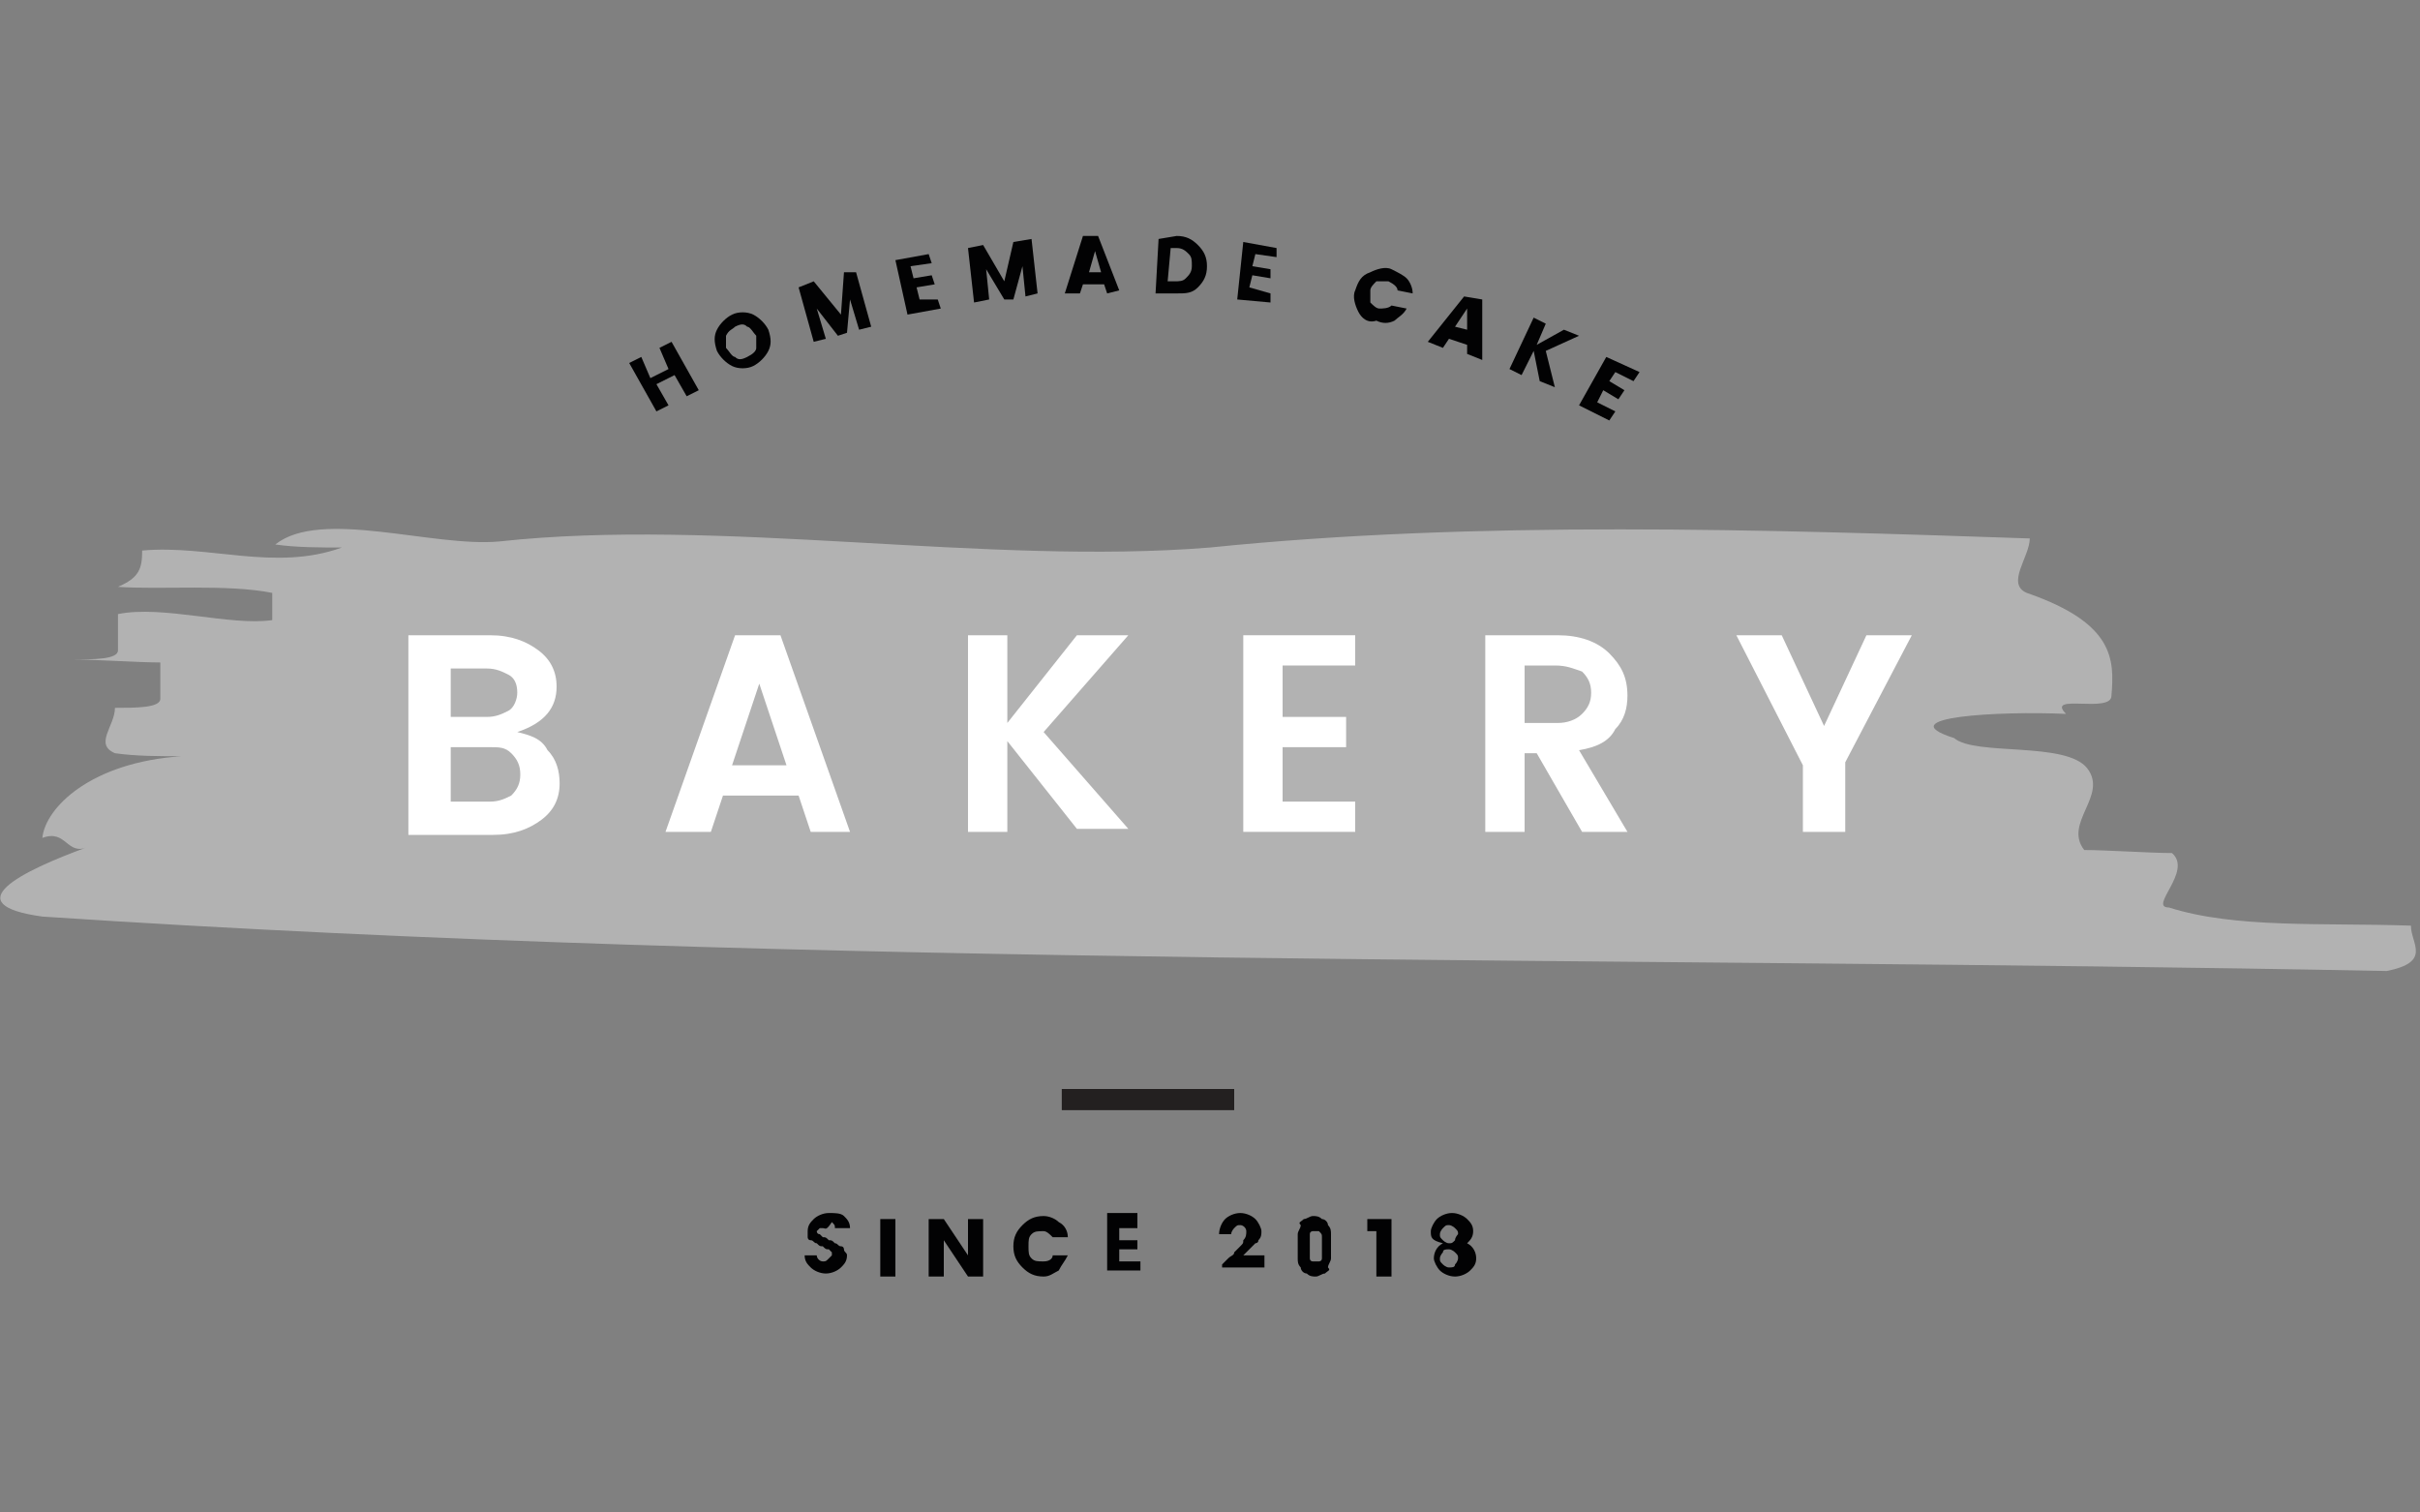 <?xml version="1.0" encoding="utf-8"?>
<!-- Generator: Adobe Illustrator 23.0.1, SVG Export Plug-In . SVG Version: 6.00 Build 0)  -->
<svg version="1.2" baseProfile="tiny" id="Layer_1" xmlns="http://www.w3.org/2000/svg" xmlns:xlink="http://www.w3.org/1999/xlink"
	 x="0px" y="0px" viewBox="0 0 80 50" xml:space="preserve">
<rect x="0" y="0" width="80" height="50" fill="#808080" stroke="none"/>
<g id="XMLID_2343_">
	<g id="XMLID_2442_">
		<g id="XMLID_2443_">
			<path id="XMLID_2444_" fill="#B2B2B2" d="M16.5,17.9c7.3-0.8,16.1,0.8,23.5,0.2c8.8-0.9,18.3-0.6,27.1-0.3c0,0.6-0.8,1.5-0.1,1.8
				c2.9,1,2.9,2.2,2.8,3.4c0,0.6-2.2-0.1-1.5,0.6c-2.2-0.1-5.9,0.1-3.7,0.8c0.7,0.6,3.7,0.1,4.4,1c0.7,0.9-0.8,1.8-0.1,2.7
				c0.7,0,2.2,0.1,2.9,0.1c0.7,0.6-0.8,1.8-0.1,1.8c2.2,0.7,5.1,0.5,8,0.6c0,0.6,0.7,1.2-0.8,1.5C53.4,31.6,27,32,1.4,30.3
				c-2.9-0.4-0.7-1.5,1.5-2.3c-0.7,0.3-0.7-0.6-1.5-0.3C1.5,26.7,3,25.2,6,25c-0.7,0-1.5,0-2.2-0.1c-0.7-0.3,0-0.9,0-1.5
				c0.7,0,1.5,0,1.5-0.3c0-0.3,0-0.9,0-1.2c-0.7,0-2.2-0.1-2.9-0.1c0.7,0,1.5,0,1.5-0.3c0-0.3,0-0.9,0-1.2c1.5-0.3,3.7,0.4,5.1,0.2
				l0-0.9c-1.5-0.3-3.7-0.1-5.1-0.2c0.7-0.3,0.8-0.6,0.8-1.2c2.2-0.2,4.4,0.7,6.6-0.1c-0.7,0-1.5,0-2.2-0.1
				C10.6,16.8,14.3,18.1,16.5,17.9z"/>
		</g>
	</g>
	<g id="XMLID_2419_">
		<g id="XMLID_2437_">
			<path id="XMLID_2438_" fill="#FFFFFF" d="M13.6,21h2.6c0.7,0,1.2,0.2,1.6,0.5c0.4,0.3,0.6,0.7,0.6,1.2c0,0.7-0.4,1.2-1.3,1.5
				c0.4,0.1,0.8,0.2,1,0.6c0.3,0.3,0.4,0.7,0.4,1.1c0,0.5-0.2,0.9-0.6,1.2c-0.4,0.3-0.9,0.5-1.6,0.5h-2.8V21z M14.9,22v1.7h1.2
				c0.3,0,0.5-0.1,0.7-0.2c0.2-0.1,0.3-0.4,0.3-0.6c0-0.3-0.1-0.5-0.3-0.6c-0.2-0.1-0.4-0.2-0.7-0.2H14.9z M14.9,26.5h1.3
				c0.3,0,0.5-0.1,0.7-0.2c0.2-0.2,0.3-0.4,0.3-0.7c0-0.3-0.1-0.5-0.3-0.7c-0.2-0.2-0.4-0.2-0.7-0.2h-1.3V26.5z"/>
		</g>
		<g id="XMLID_2433_">
			<path id="XMLID_2434_" fill="#FFFFFF" d="M26.8,27.5l-0.4-1.2h-2.5l-0.4,1.2H22l2.3-6.5h1.5l2.3,6.5H26.8z M24.2,25.3H26
				l-0.9-2.7L24.2,25.3z"/>
		</g>
		<g id="XMLID_2430_">
			<path id="XMLID_2431_" fill="#FFFFFF" d="M33.3,27.5h-1.3V21h1.3v2.9l2.3-2.9h1.7l-2.8,3.2l2.8,3.2h-1.7l-2.3-2.9V27.5z"/>
		</g>
		<g id="XMLID_2427_">
			<path id="XMLID_2428_" fill="#FFFFFF" d="M44.8,21v1h-2.4v1.7h2.1v1h-2.1v1.8h2.4v1h-3.7V21H44.8z"/>
		</g>
		<g id="XMLID_2423_">
			<path id="XMLID_2424_" fill="#FFFFFF" d="M50.4,24.9v2.6h-1.3V21h2.4c0.7,0,1.3,0.2,1.7,0.6c0.4,0.4,0.6,0.8,0.6,1.4
				c0,0.4-0.1,0.8-0.4,1.1c-0.2,0.4-0.6,0.6-1.2,0.7l1.6,2.7h-1.5l-1.5-2.6H50.4z M50.4,22v1.9h1.1c0.3,0,0.6-0.1,0.8-0.3
				c0.2-0.2,0.3-0.4,0.3-0.7c0-0.3-0.1-0.5-0.3-0.7C52,22.1,51.8,22,51.4,22H50.4z"/>
		</g>
		<g id="XMLID_2420_">
			<path id="XMLID_2421_" fill="#FFFFFF" d="M60.9,27.5h-1.3v-2.2L57.4,21h1.5l1.4,3l1.4-3h1.5l-2.2,4.2V27.5z"/>
		</g>
	</g>
	<g id="XMLID_2388_">
		<g id="XMLID_2416_">
			<path id="XMLID_2417_" fill="#020203" d="M27.2,40.6c-0.1,0-0.1,0-0.1,0c0,0-0.1,0.1-0.1,0.1s0,0.1,0.1,0.1c0,0,0.1,0.1,0.1,0.1
				c0.1,0,0.1,0,0.2,0.1c0.1,0,0.1,0,0.2,0.1c0.1,0,0.1,0.1,0.2,0.1c0.1,0,0.1,0.1,0.1,0.1c0,0.1,0.1,0.1,0.1,0.2
				c0,0.2-0.1,0.3-0.2,0.4c-0.1,0.1-0.3,0.2-0.5,0.2c-0.2,0-0.4-0.1-0.5-0.2c-0.1-0.1-0.2-0.2-0.2-0.4H27c0,0.1,0.1,0.2,0.2,0.2
				c0.1,0,0.1,0,0.2-0.1c0,0,0.1-0.1,0.1-0.1c0-0.1,0-0.1,0-0.1c0,0-0.1-0.1-0.1-0.1c-0.1,0-0.1,0-0.2-0.1c-0.1,0-0.1,0-0.2-0.1
				c-0.1,0-0.1-0.1-0.2-0.1c-0.1,0-0.1-0.1-0.1-0.1c0-0.1,0-0.1,0-0.2c0-0.2,0.1-0.3,0.2-0.4c0.1-0.1,0.3-0.2,0.5-0.2
				c0.2,0,0.4,0,0.5,0.1c0.1,0.1,0.2,0.2,0.2,0.4h-0.5c0-0.1,0-0.1-0.1-0.2C27.3,40.7,27.3,40.6,27.2,40.6z"/>
		</g>
		<g id="XMLID_2413_">
			<path id="XMLID_2414_" fill="#020203" d="M29.1,42.2v-1.9h0.5v1.9H29.1z"/>
		</g>
		<g id="XMLID_2410_">
			<path id="XMLID_2411_" fill="#020203" d="M32,40.3h0.5v1.9H32L31.2,41v1.2h-0.5v-1.9h0.5l0.8,1.2V40.3z"/>
		</g>
		<g id="XMLID_2407_">
			<path id="XMLID_2408_" fill="#020203" d="M33.8,41.9c-0.2-0.2-0.3-0.4-0.3-0.7c0-0.3,0.1-0.5,0.3-0.7c0.2-0.2,0.4-0.3,0.7-0.3
				c0.2,0,0.4,0.1,0.5,0.2c0.2,0.1,0.3,0.3,0.3,0.5h-0.5c-0.1-0.1-0.2-0.2-0.3-0.2c-0.2,0-0.3,0-0.4,0.1c-0.1,0.1-0.1,0.2-0.1,0.4
				c0,0.2,0,0.3,0.1,0.4c0.1,0.1,0.2,0.1,0.4,0.1c0.2,0,0.3-0.1,0.3-0.2h0.5c-0.1,0.2-0.2,0.3-0.3,0.5c-0.2,0.1-0.3,0.2-0.5,0.2
				C34.2,42.2,34,42.1,33.8,41.9z"/>
		</g>
		<g id="XMLID_2404_">
			<path id="XMLID_2405_" fill="#020203" d="M37.6,40.3v0.3H37V41h0.6v0.3H37v0.4h0.7v0.3h-1.1v-1.9H37.6z"/>
		</g>
		<g id="XMLID_2401_">
			<path id="XMLID_2402_" fill="#020203" d="M40.4,42.1v-0.3c0,0,0.1-0.1,0.2-0.2c0.1-0.1,0.2-0.1,0.2-0.2c0,0,0.1-0.1,0.2-0.2
				c0.1-0.1,0.1-0.1,0.1-0.2c0.1-0.1,0.1-0.2,0.1-0.3c0-0.1-0.1-0.2-0.2-0.2c-0.1,0-0.1,0-0.2,0.1c0,0-0.1,0.1-0.1,0.2h-0.4
				c0-0.2,0.1-0.4,0.2-0.5c0.1-0.1,0.3-0.2,0.5-0.2c0.2,0,0.4,0.1,0.5,0.2c0.1,0.1,0.2,0.3,0.2,0.4c0,0.1,0,0.2-0.1,0.3
				c0,0.1-0.1,0.1-0.1,0.1c0,0-0.1,0.1-0.1,0.1c-0.1,0.1-0.1,0.1-0.1,0.1c0,0-0.1,0.1-0.1,0.1c-0.1,0.1-0.1,0.1-0.1,0.1h0.7v0.4
				H40.4z"/>
		</g>
		<g id="XMLID_2397_">
			<path id="XMLID_2398_" fill="#020203" d="M43.1,40.3c0.1,0,0.2-0.1,0.3-0.1c0.1,0,0.2,0,0.3,0.1c0.1,0,0.2,0.1,0.2,0.2
				c0.1,0.1,0.1,0.2,0.1,0.3c0,0.1,0,0.2,0,0.4s0,0.3,0,0.4c0,0.1-0.1,0.2-0.1,0.3C44,42,43.9,42,43.8,42.1c-0.1,0-0.2,0.1-0.3,0.1
				c-0.1,0-0.2,0-0.3-0.1c-0.1,0-0.2-0.1-0.2-0.2c-0.1-0.1-0.1-0.2-0.1-0.3c0-0.1,0-0.2,0-0.4s0-0.3,0-0.4c0-0.1,0.1-0.2,0.1-0.3
				C42.9,40.4,43,40.4,43.1,40.3z M43.6,40.7c0,0-0.1,0-0.1,0c-0.1,0-0.1,0-0.1,0c0,0-0.1,0-0.1,0.1c0,0,0,0.1,0,0.1
				c0,0,0,0.1,0,0.1c0,0,0,0.1,0,0.2c0,0.1,0,0.1,0,0.2c0,0,0,0.1,0,0.1c0,0,0,0.1,0,0.1c0,0,0,0.1,0.1,0.1c0,0,0.1,0,0.1,0
				c0.1,0,0.1,0,0.1,0c0,0,0.1,0,0.1-0.1c0,0,0-0.1,0-0.1c0,0,0-0.1,0-0.1c0,0,0-0.1,0-0.2c0-0.1,0-0.1,0-0.2c0,0,0-0.1,0-0.1
				C43.7,40.8,43.7,40.8,43.6,40.7C43.7,40.7,43.6,40.7,43.6,40.7z"/>
		</g>
		<g id="XMLID_2394_">
			<path id="XMLID_2395_" fill="#020203" d="M45.5,42.2v-1.5h-0.3v-0.4H46v1.9H45.5z"/>
		</g>
		<g id="XMLID_2389_">
			<path id="XMLID_2390_" fill="#020203" d="M47.3,40.7c0-0.1,0.1-0.3,0.2-0.4c0.1-0.1,0.3-0.2,0.5-0.2c0.2,0,0.4,0.1,0.5,0.2
				c0.1,0.1,0.2,0.2,0.2,0.4c0,0.2-0.1,0.3-0.2,0.4c0.2,0.1,0.3,0.3,0.3,0.5c0,0.2-0.1,0.3-0.2,0.4c-0.1,0.1-0.3,0.2-0.5,0.2
				s-0.4-0.1-0.5-0.2c-0.1-0.1-0.2-0.3-0.2-0.4c0-0.2,0.1-0.4,0.3-0.5C47.3,41,47.3,40.9,47.3,40.7z M48.2,41.6c0-0.1,0-0.1-0.1-0.2
				c0,0-0.1-0.1-0.2-0.1c-0.1,0-0.2,0-0.2,0.1c0,0-0.1,0.1-0.1,0.2s0,0.1,0.1,0.2c0,0,0.1,0.1,0.2,0.1s0.2,0,0.2-0.1
				C48.2,41.7,48.2,41.6,48.2,41.6z M48.2,40.8c0-0.1,0-0.1-0.1-0.2c0,0-0.1-0.1-0.2-0.1c-0.1,0-0.1,0-0.2,0.1c0,0-0.1,0.1-0.1,0.2
				s0,0.1,0.1,0.2c0,0,0.1,0.1,0.2,0.1c0.1,0,0.1,0,0.2-0.1C48.1,40.9,48.2,40.8,48.2,40.8z"/>
		</g>
	</g>
	<g id="XMLID_2347_">
		<g id="XMLID_2385_">
			<path id="XMLID_2386_" fill="#020203" d="M21.8,11.5l0.4-0.2l0.9,1.6l-0.4,0.2l-0.4-0.7l-0.6,0.3l0.4,0.7l-0.4,0.2L20.8,12
				l0.4-0.2l0.3,0.7l0.6-0.3L21.8,11.5z"/>
		</g>
		<g id="XMLID_2381_">
			<path id="XMLID_2382_" fill="#020203" d="M24.2,12.1c-0.2-0.1-0.4-0.3-0.5-0.5c-0.1-0.3-0.1-0.5,0-0.7c0.1-0.2,0.3-0.4,0.5-0.5
				c0.2-0.1,0.5-0.1,0.7,0c0.2,0.1,0.4,0.3,0.5,0.5c0.1,0.3,0.1,0.5,0,0.7c-0.1,0.2-0.3,0.4-0.5,0.5C24.7,12.2,24.4,12.2,24.2,12.1z
				 M25,11.5c0-0.1,0-0.3,0-0.4c-0.1-0.1-0.2-0.3-0.3-0.3c-0.1-0.1-0.2-0.1-0.4,0c-0.1,0.1-0.2,0.1-0.3,0.3c0,0.1,0,0.3,0,0.4
				c0.1,0.1,0.2,0.3,0.3,0.3c0.1,0.1,0.2,0.1,0.4,0C24.9,11.7,25,11.6,25,11.5z"/>
		</g>
		<g id="XMLID_2378_">
			<path id="XMLID_2379_" fill="#020203" d="M28.3,9l0.5,1.8l-0.4,0.1l-0.3-1L28,11l-0.3,0.1l-0.7-0.9l0.3,1l-0.4,0.1l-0.5-1.8
				l0.5-0.2l0.9,1.1l0.1-1.4L28.3,9z"/>
		</g>
		<g id="XMLID_2375_">
			<path id="XMLID_2376_" fill="#020203" d="M30.7,8.4l0.1,0.3l-0.7,0.1l0.1,0.4l0.6-0.1l0.1,0.3l-0.6,0.1l0.1,0.4L31,9.9l0.1,0.3
				l-1.1,0.2l-0.4-1.8L30.7,8.4z"/>
		</g>
		<g id="XMLID_2372_">
			<path id="XMLID_2373_" fill="#020203" d="M34.1,7.9l0.2,1.8l-0.4,0.1l-0.1-1l-0.3,1.1l-0.3,0l-0.6-1l0.1,1L32.2,10L32,8.2
				l0.5-0.1l0.7,1.2L33.5,8L34.1,7.9z"/>
		</g>
		<g id="XMLID_2368_">
			<path id="XMLID_2369_" fill="#020203" d="M36.6,9.7l-0.1-0.3l-0.7,0l-0.1,0.3l-0.5,0l0.6-1.9l0.5,0l0.7,1.8L36.6,9.7z M36,9
				l0.4,0l-0.2-0.7L36,9z"/>
		</g>
		<g id="XMLID_2364_">
			<path id="XMLID_2365_" fill="#020203" d="M38.9,7.8c0.3,0,0.5,0.1,0.7,0.3c0.2,0.2,0.3,0.4,0.3,0.7c0,0.3-0.1,0.5-0.3,0.7
				c-0.2,0.2-0.4,0.2-0.7,0.2l-0.7,0l0.1-1.8L38.9,7.8z M38.6,9.3l0.2,0c0.2,0,0.3,0,0.4-0.1c0.1-0.1,0.2-0.2,0.2-0.4
				c0-0.2,0-0.3-0.1-0.4c-0.1-0.1-0.2-0.2-0.4-0.2l-0.2,0L38.6,9.3z"/>
		</g>
		<g id="XMLID_2361_">
			<path id="XMLID_2362_" fill="#020203" d="M42.2,8.2l0,0.3l-0.7-0.1l-0.1,0.4L42,8.9l0,0.3l-0.6-0.1l-0.1,0.4L42,9.7l0,0.3
				l-1.1-0.1L41.1,8L42.2,8.2z"/>
		</g>
		<g id="XMLID_2358_">
			<path id="XMLID_2359_" fill="#020203" d="M44.9,10.3c-0.1-0.2-0.2-0.5-0.1-0.7C44.9,9.3,45,9.1,45.3,9c0.2-0.1,0.5-0.2,0.7-0.1
				c0.2,0.1,0.4,0.2,0.5,0.3c0.1,0.1,0.2,0.3,0.2,0.5l-0.5-0.1c0-0.1-0.1-0.2-0.3-0.3c-0.1,0-0.3,0-0.4,0c-0.1,0.1-0.2,0.2-0.2,0.3
				c0,0.2,0,0.3,0,0.4c0.1,0.1,0.2,0.2,0.3,0.2c0.1,0,0.3,0,0.4-0.1l0.5,0.1c-0.1,0.2-0.3,0.3-0.4,0.4c-0.2,0.1-0.4,0.1-0.6,0
				C45.2,10.7,45,10.5,44.9,10.3z"/>
		</g>
		<g id="XMLID_2354_">
			<path id="XMLID_2355_" fill="#020203" d="M48.5,11.7l0-0.3l-0.6-0.2l-0.2,0.3l-0.5-0.2l1.2-1.5L49,9.9l0,2L48.5,11.7z M48.1,10.8
				l0.4,0.1l0-0.7L48.1,10.8z"/>
		</g>
		<g id="XMLID_2351_">
			<path id="XMLID_2352_" fill="#020203" d="M50.3,12.4l-0.4-0.2l0.8-1.7l0.4,0.2l-0.3,0.7l0.9-0.5l0.5,0.2l-1.1,0.5l0.3,1.2
				l-0.5-0.2l-0.2-1L50.3,12.4z"/>
		</g>
		<g id="XMLID_2348_">
			<path id="XMLID_2349_" fill="#020203" d="M54.2,12.3L54,12.6l-0.6-0.3l-0.2,0.3l0.5,0.3l-0.2,0.3l-0.5-0.3l-0.2,0.4l0.6,0.3
				l-0.2,0.3l-1-0.5l0.9-1.6L54.2,12.3z"/>
		</g>
	</g>
	<g id="XMLID_2344_">
		<g id="XMLID_2345_">
			<rect id="XMLID_2346_" x="35.1" y="36" fill="#232020" width="5.7" height="0.7"/>
		</g>
	</g>
</g>
</svg>
